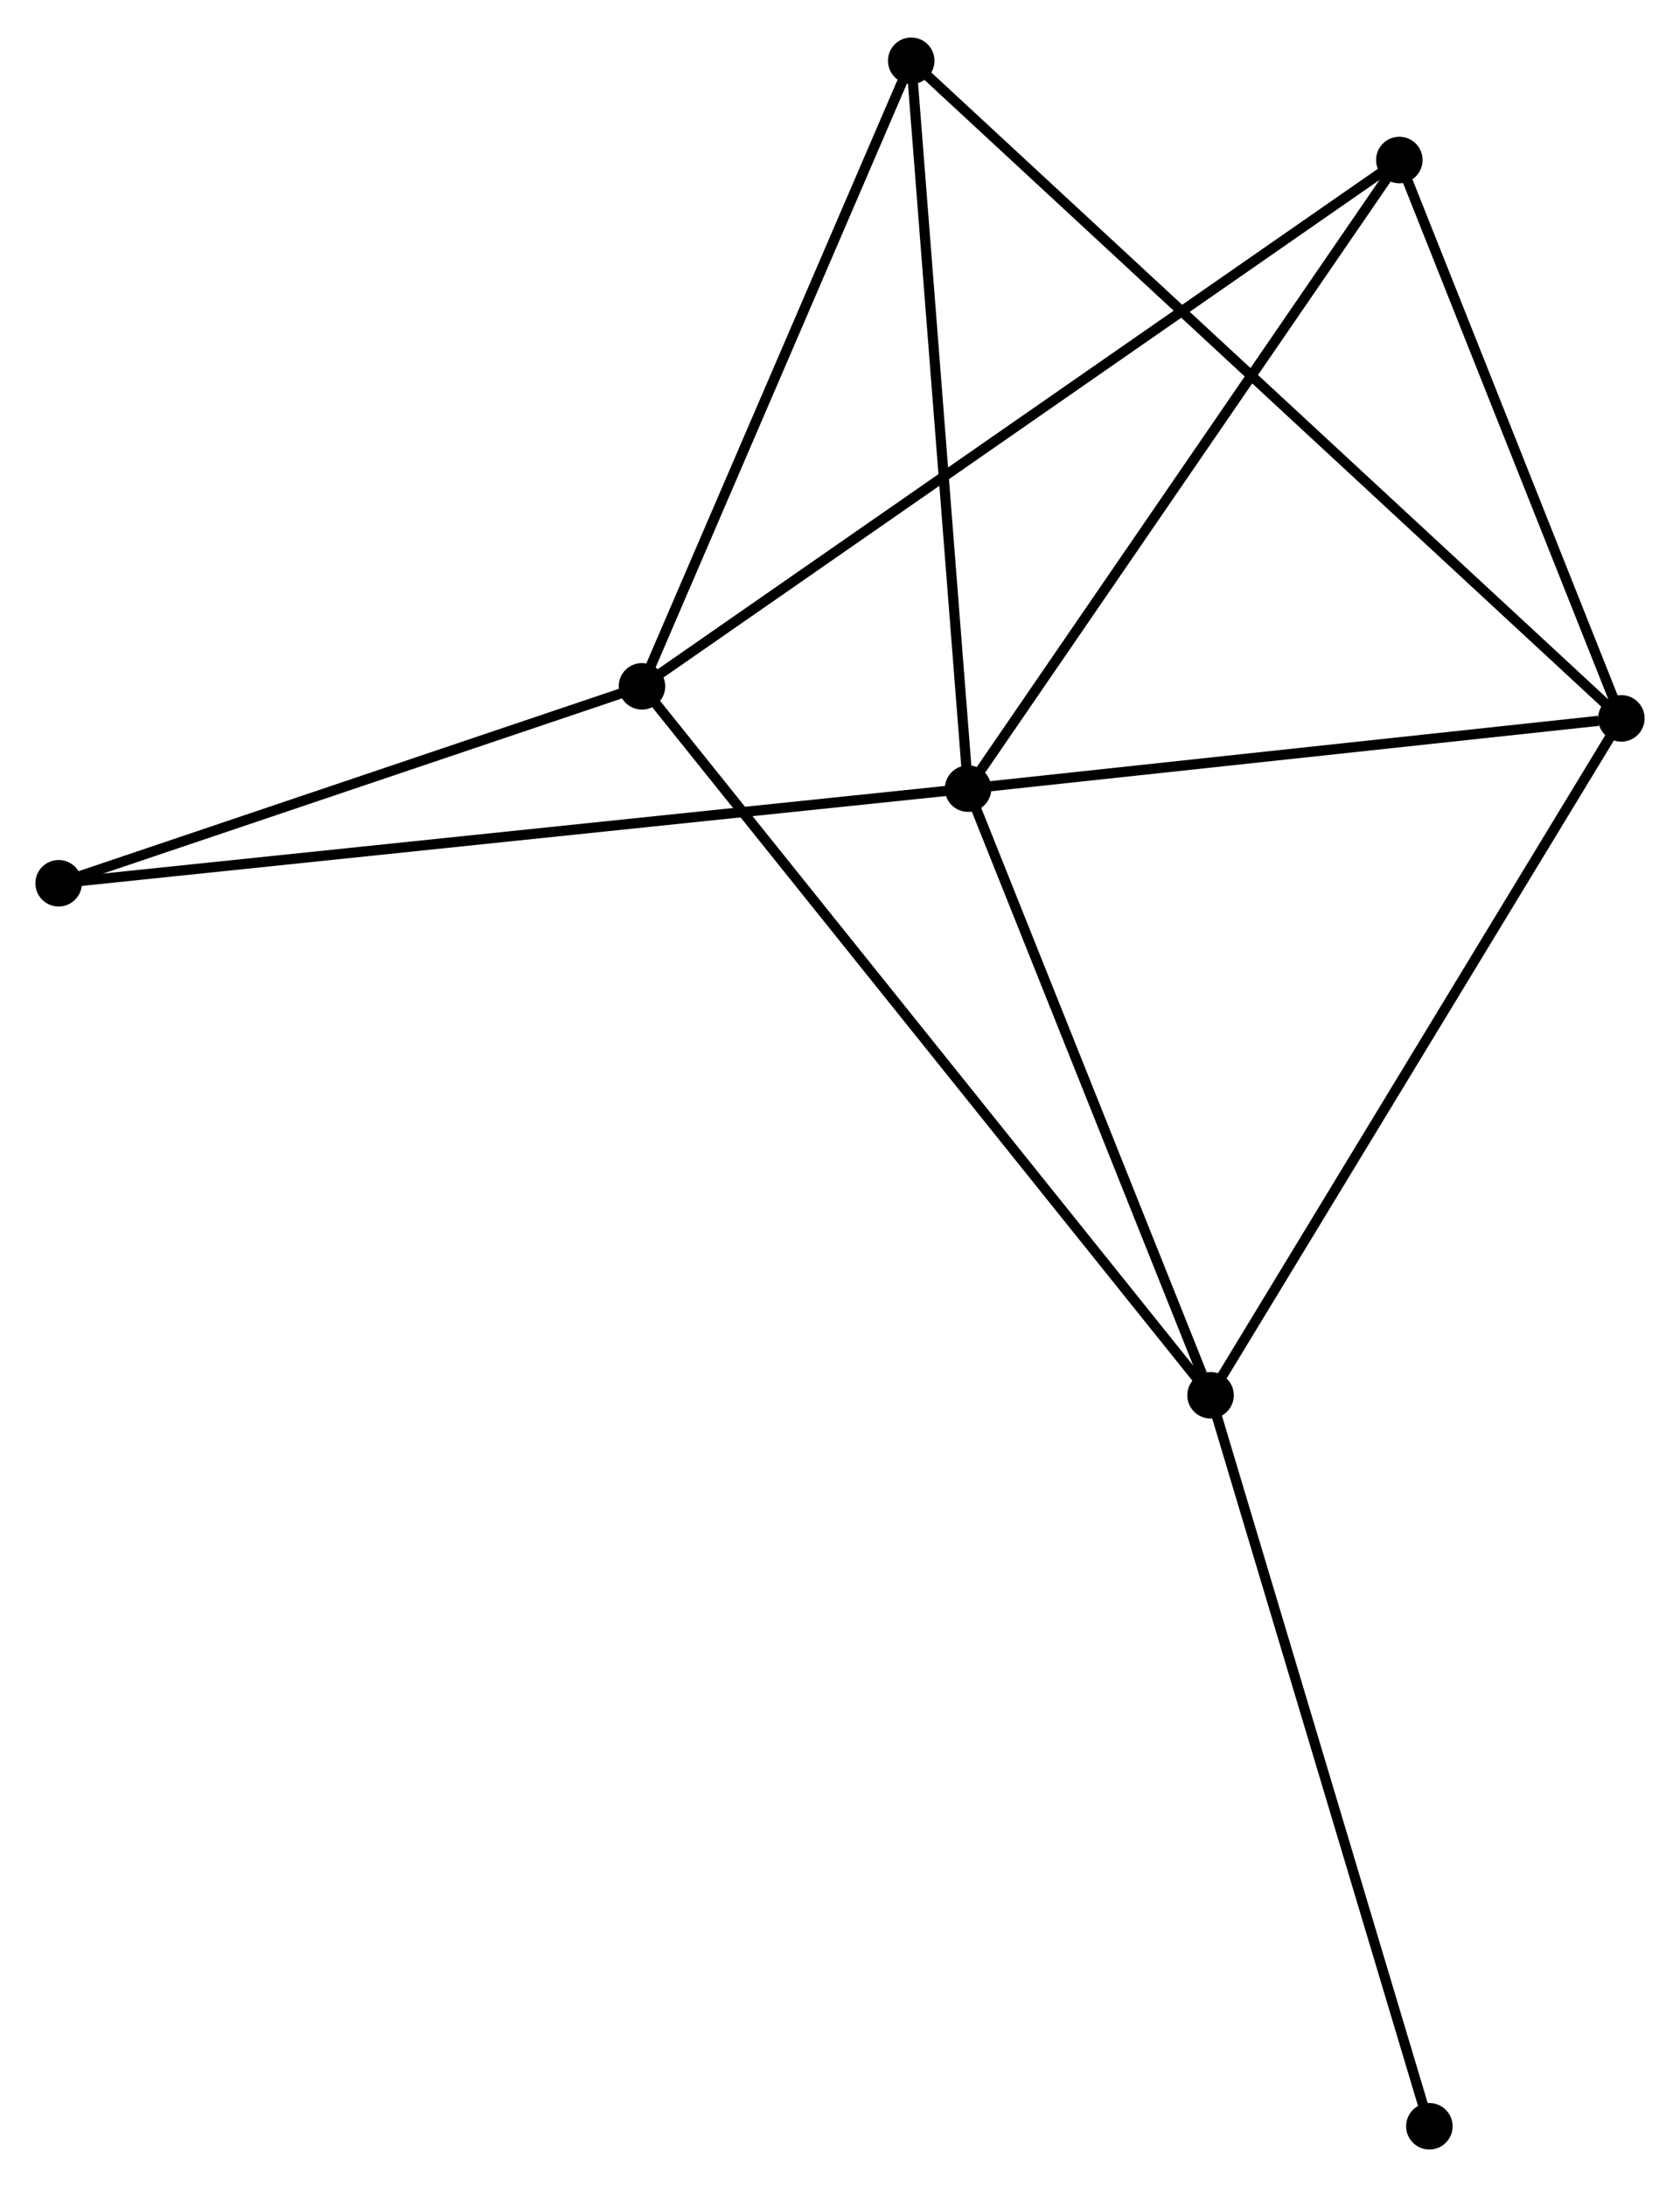 <?xml version="1.0" encoding="UTF-8" standalone="no"?>
<!DOCTYPE svg PUBLIC "-//W3C//DTD SVG 1.1//EN"
 "http://www.w3.org/Graphics/SVG/1.1/DTD/svg11.dtd">
<!-- Generated by graphviz version 2.36.0 (20140111.2315)
 -->
<!-- Title: %3 Pages: 1 -->
<svg width="166pt" height="216pt"
 viewBox="0.00 0.00 166.19 215.83" xmlns="http://www.w3.org/2000/svg" xmlns:xlink="http://www.w3.org/1999/xlink">
<g id="graph0" class="graph" transform="scale(1 1) rotate(0) translate(4 211.833)">
<title>%3</title>
<!-- 0 -->
<g id="node1" class="node"><title>0</title>
<ellipse fill="black" stroke="black" cx="91.764" cy="-134.062" rx="1.8" ry="1.8"/>
</g>
<!-- 2 -->
<g id="node2" class="node"><title>2</title>
<ellipse fill="black" stroke="black" cx="156.39" cy="-141.009" rx="1.8" ry="1.8"/>
</g>
<!-- 0&#45;&#45;2 -->
<g id="edge1" class="edge"><title>0&#45;&#45;2</title>
<path fill="none" stroke="black" d="M93.629,-134.263C102.9,-135.259 143.998,-139.677 154.128,-140.766"/>
</g>
<!-- 3 -->
<g id="node3" class="node"><title>3</title>
<ellipse fill="black" stroke="black" cx="115.75" cy="-74.08" rx="1.8" ry="1.8"/>
</g>
<!-- 0&#45;&#45;3 -->
<g id="edge2" class="edge"><title>0&#45;&#45;3</title>
<path fill="none" stroke="black" d="M92.456,-132.332C95.897,-123.727 111.15,-85.582 114.91,-76.18"/>
</g>
<!-- 4 -->
<g id="node4" class="node"><title>4</title>
<ellipse fill="black" stroke="black" cx="86.141" cy="-206.033" rx="1.8" ry="1.8"/>
</g>
<!-- 0&#45;&#45;4 -->
<g id="edge3" class="edge"><title>0&#45;&#45;4</title>
<path fill="none" stroke="black" d="M91.602,-136.139C90.781,-146.648 87.091,-193.879 86.293,-204.084"/>
</g>
<!-- 5 -->
<g id="node5" class="node"><title>5</title>
<ellipse fill="black" stroke="black" cx="134.425" cy="-196.219" rx="1.8" ry="1.8"/>
</g>
<!-- 0&#45;&#45;5 -->
<g id="edge4" class="edge"><title>0&#45;&#45;5</title>
<path fill="none" stroke="black" d="M92.819,-135.599C98.67,-144.124 127.101,-185.548 133.251,-194.508"/>
</g>
<!-- 6 -->
<g id="node6" class="node"><title>6</title>
<ellipse fill="black" stroke="black" cx="1.8" cy="-124.706" rx="1.8" ry="1.8"/>
</g>
<!-- 0&#45;&#45;6 -->
<g id="edge5" class="edge"><title>0&#45;&#45;6</title>
<path fill="none" stroke="black" d="M89.885,-133.867C78.177,-132.649 15.347,-126.115 3.669,-124.901"/>
</g>
<!-- 2&#45;&#45;3 -->
<g id="edge10" class="edge"><title>2&#45;&#45;3</title>
<path fill="none" stroke="black" d="M155.385,-139.355C149.811,-130.175 122.726,-85.57 116.868,-75.923"/>
</g>
<!-- 2&#45;&#45;4 -->
<g id="edge11" class="edge"><title>2&#45;&#45;4</title>
<path fill="none" stroke="black" d="M154.922,-142.367C145.78,-150.829 96.719,-196.242 87.6,-204.682"/>
</g>
<!-- 2&#45;&#45;5 -->
<g id="edge12" class="edge"><title>2&#45;&#45;5</title>
<path fill="none" stroke="black" d="M155.659,-142.846C152.324,-151.228 138.568,-185.805 135.181,-194.319"/>
</g>
<!-- 7 -->
<g id="node8" class="node"><title>7</title>
<ellipse fill="black" stroke="black" cx="137.397" cy="-1.8" rx="1.8" ry="1.8"/>
</g>
<!-- 3&#45;&#45;7 -->
<g id="edge13" class="edge"><title>3&#45;&#45;7</title>
<path fill="none" stroke="black" d="M116.285,-72.294C119.254,-62.38 133.681,-14.209 136.801,-3.79"/>
</g>
<!-- 1 -->
<g id="node7" class="node"><title>1</title>
<ellipse fill="black" stroke="black" cx="59.505" cy="-144.179" rx="1.8" ry="1.8"/>
</g>
<!-- 1&#45;&#45;3 -->
<g id="edge6" class="edge"><title>1&#45;&#45;3</title>
<path fill="none" stroke="black" d="M60.679,-142.715C67.999,-133.593 107.28,-84.636 114.581,-75.536"/>
</g>
<!-- 1&#45;&#45;4 -->
<g id="edge7" class="edge"><title>1&#45;&#45;4</title>
<path fill="none" stroke="black" d="M60.273,-145.964C64.163,-154.996 81.643,-195.587 85.42,-204.358"/>
</g>
<!-- 1&#45;&#45;5 -->
<g id="edge8" class="edge"><title>1&#45;&#45;5</title>
<path fill="none" stroke="black" d="M61.069,-145.266C70.82,-152.039 123.144,-188.383 132.869,-195.138"/>
</g>
<!-- 1&#45;&#45;6 -->
<g id="edge9" class="edge"><title>1&#45;&#45;6</title>
<path fill="none" stroke="black" d="M57.585,-143.532C48.824,-140.575 12.684,-128.379 3.786,-125.377"/>
</g>
</g>
</svg>
